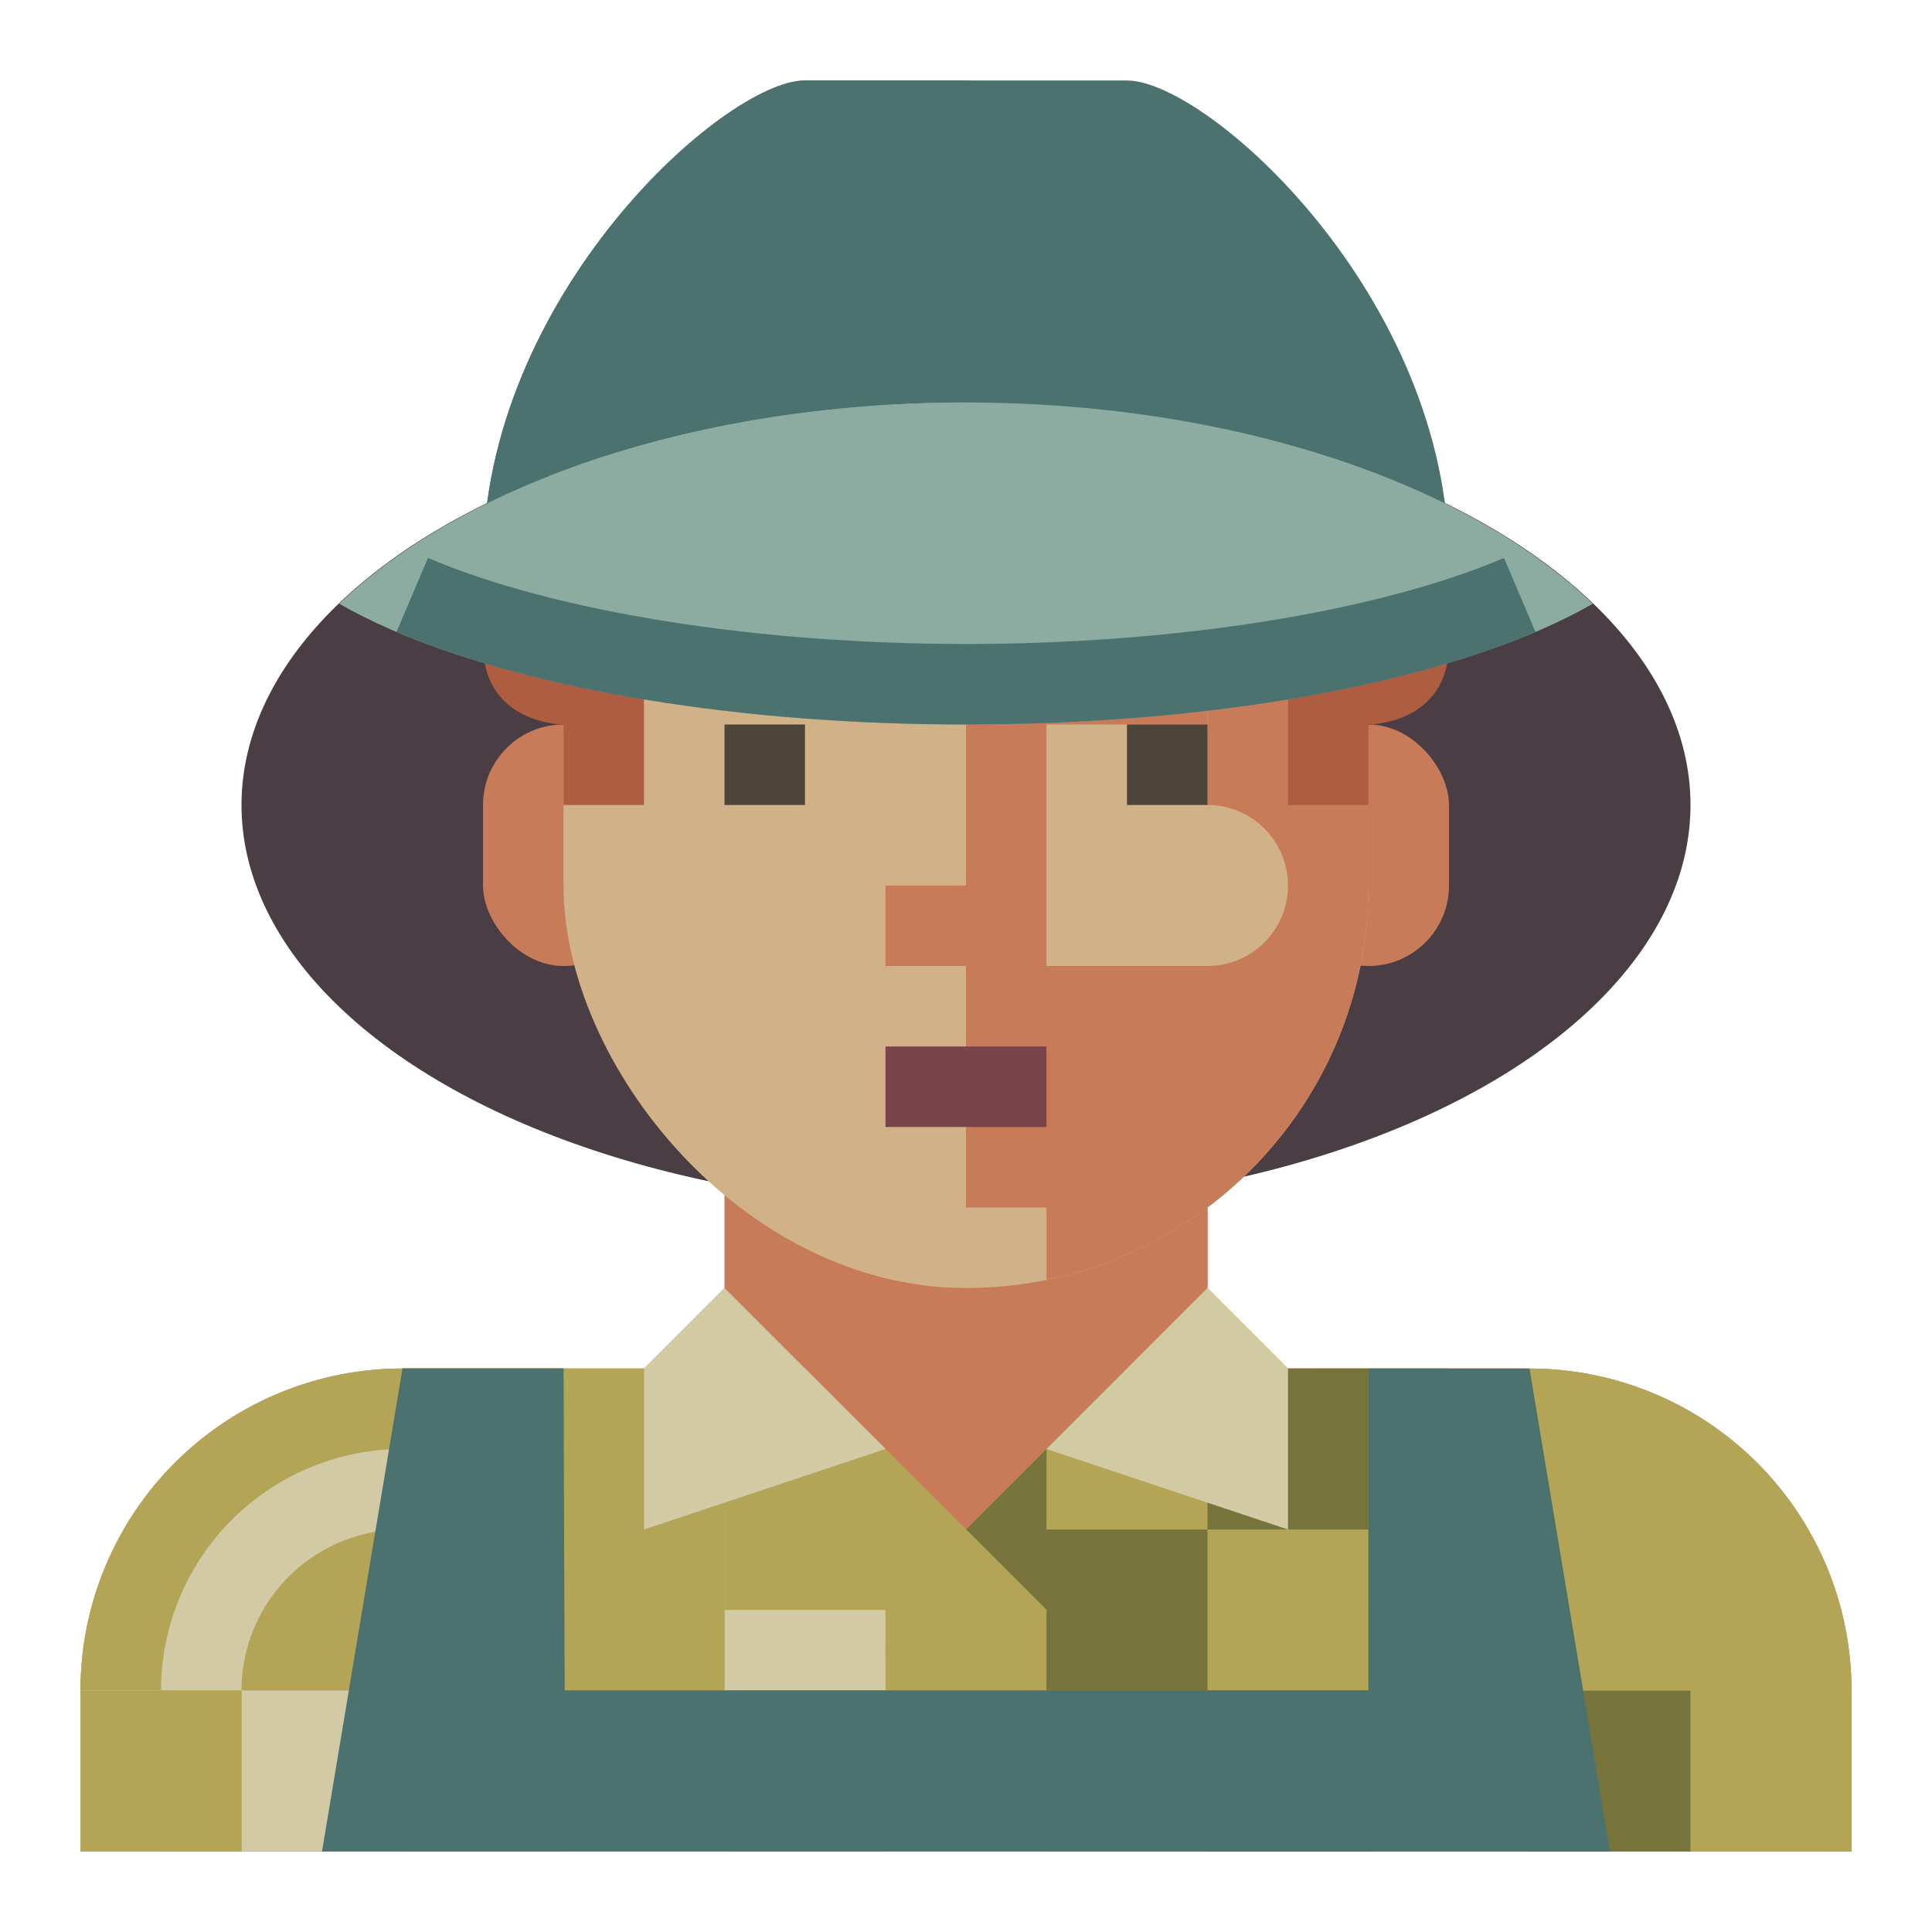 <svg xmlns="http://www.w3.org/2000/svg" viewBox="0 0 512 512" preserveAspectRatio="xMidYMid meet">
  <title>Male Farmer</title>
  <g id="male-farmer" data-name="Male Farmer">
    <ellipse
       cx="256"
       cy="213.333"
       rx="192"
       ry="106.667"
       style="fill:#4b3d44;fill-opacity:1"
       id="ellipse1" />
    <path
       d="m 256,128 c 100.573,0 170.667,44.969 170.667,85.333 0,40.365 -70.094,85.333 -170.667,85.333 z"
       style="fill:#4b3d44;fill-opacity:1"
       id="path1" />
    <path
       d="m 256,298.667 c -90.917,0 -170.667,-39.875 -170.667,-85.333 h 21.333 c 0,25.479 59.562,64 149.333,64 89.771,0 149.333,-38.521 149.333,-64 h 21.333 c 0,45.458 -79.75,85.333 -170.667,85.333 z"
       style="fill:#4b3d44;fill-opacity:1"
       id="path2" />
    <rect
       x="341.333"
       y="192"
       width="42.667"
       height="64"
       rx="21.333"
       ry="21.333"
       style="fill:#c77b58"
       id="rect2" />
    <rect
       x="128"
       y="192"
       width="42.667"
       height="64"
       rx="21.333"
       ry="21.333"
       style="fill:#c77b58"
       id="rect3" />
    <path
       d="m 192,277.333 v 64 a 21.333,21.333 0 0 1 -21.333,21.333 h -64 A 85.333,85.333 0 0 0 21.333,448 v 42.667 H 490.667 V 448 a 85.333,85.333 0 0 0 -85.333,-85.333 h -64 A 21.333,21.333 0 0 1 320,341.333 v -64 z"
       style="fill:#c77b58"
       id="path3" />
    <rect
       x="149.333"
       y="405.333"
       width="85.333"
       height="42.667"
       rx="21.333"
       ry="21.333"
       style="fill:#d1b187"
       id="rect4" />
    <circle
       cx="213.333"
       cy="426.667"
       r="21.333"
       style="fill:#d1b187"
       id="circle4" />
    <path
       d="M 341.333,362.667 A 21.334,21.334 0 0 1 320,341.333 v -64 h -64 v 85.333 h 21.333 V 384 h -42.667 v 21.333 a 21.333,21.333 0 1 0 42.667,0 h 85.333 v -42.667 z"
       style="fill:#c77b58"
       id="path4" />
    <path
       d="m 234.667,426.667 v 64 h 256 V 448 a 85.333,85.333 0 0 0 -85.333,-85.333 h -64 L 320,341.333 298.667,362.667 Z"
       style="fill:#b3a555"
       id="path5" />
    <polygon
       points="277.333,384 277.333,405.333 405.333,405.333 405.333,362.667 298.667,362.667 "
       style="fill:#b3a555"
       id="polygon5" />
    <polygon
       points="256,490.667 256,405.333 298.667,362.667 362.667,362.667 362.667,426.667 277.333,490.667 "
       style="fill:#77743b"
       id="polygon6" />
    <polygon
       points="298.667,362.667 277.333,384 277.333,405.333 320,405.333 320,362.667 "
       style="fill:#b3a555"
       id="polygon7" />
    <path
       d="m 192,341.333 21.333,21.333 64,64 v 64 h -256 V 448 a 85.333,85.333 0 0 1 85.333,-85.333 h 64 z"
       style="fill:#b3a555"
       id="path7" />
    <polygon
       points="192,362.667 192,490.667 234.667,490.667 234.667,384 213.333,362.667 "
       style="fill:#d2c9a5"
       id="polygon8" />
    <rect
       x="64"
       y="405.333"
       width="42.667"
       height="42.667"
       style="fill:#b3a555"
       id="rect8" />
    <rect
       x="21.333"
       y="448"
       width="256"
       height="42.667"
       style="fill:#d2c9a5"
       id="rect9" />
    <polygon
       points="192,426.667 277.333,426.667 234.667,384 192,384 "
       style="fill:#b3a555"
       id="polygon9" />
    <polygon
       points="192,362.667 192,405.333 234.667,405.333 234.667,384 213.333,362.667 "
       style="fill:#b3a555"
       id="polygon10" />
    <rect
       x="106.667"
       y="362.667"
       width="64"
       height="21.333"
       style="fill:#b3a555"
       id="rect10" />
    <polygon
       points="170.667,405.333 234.667,384 192,341.333 170.667,362.667 "
       style="fill:#d2c9a5"
       id="polygon11" />
    <circle
       cx="245.333"
       cy="437.333"
       r="10.667"
       style="fill:#b3a555"
       id="circle11" />
    <polygon
       points="341.333,362.667 320,341.333 277.333,384 341.333,405.333 "
       style="fill:#d2c9a5;fill-opacity:1"
       id="polygon12" />
    <rect
       x="149.333"
       y="42.667"
       width="213.333"
       height="298.667"
       rx="106.667"
       ry="106.667"
       style="fill:#d1b187"
       id="rect12" />
    <path
       d="m 320,64.483 v 84.85 h -42.667 v 21.333 H 320 v 42.667 a 21.333,21.333 0 0 1 21.333,21.333 v 8e-5 A 21.333,21.333 0 0 1 320,256 h -64 v 64 h 21.333 v 19.184 a 106.691,106.691 0 0 0 85.333,-104.517 v -85.333 c 0,-34.784 -16.901,-65.379 -42.667,-84.85 z"
       style="fill:#c77b58"
       id="path12" />
    <path
       d="M 128,170.667 C 128,192 149.333,192 149.333,192 v 21.333 h 21.333 v -64 H 128 Z"
       style="fill:#ae5d40"
       id="path13" />
    <path
       d="m 341.333,149.333 v 64 h 21.333 V 192 c 0,0 21.333,0 21.333,-21.333 v -21.333 z"
       style="fill:#ae5d40;fill-opacity:1"
       id="path14" />
    <path
       d="M 384,149.333 C 384,78.641 320,21.333 298.667,21.333 H 213.333 C 192,21.333 128,78.641 128,149.333 Z"
       style="fill:#4b726e"
       id="path15" />
    <path
       d="M 213.333,21.333 H 256 c 21.333,0 42.667,57.307 42.667,128 H 128 c 0,-70.693 64,-128 85.333,-128 z"
       style="fill:#4b726e"
       id="path16" />
    <path
       d="m 348.729,119.25 a 270.172,270.172 0 0 0 -82.062,-12.583 h -32 V 85.333 h 32 a 291.829,291.829 0 0 1 88.604,13.604 z"
       style="fill:#4b726e"
       id="path17" />
    <polygon
       points="277.333,256 277.333,192 320,192 320,170.667 256,170.667 256,234.667 234.667,234.667 234.667,256 "
       style="fill:#c77b58"
       id="polygon17" />
    <rect
       x="298.667"
       y="192"
       width="21.333"
       height="21.333"
       style="fill:#4d4539"
       id="rect17" />
    <rect
       x="192"
       y="192"
       width="21.333"
       height="21.333"
       style="fill:#4d4539"
       id="rect18" />
    <rect
       x="234.667"
       y="277.333"
       width="42.667"
       height="21.333"
       style="fill:#79444a"
       id="rect19" />
    <rect
       x="106.667"
       y="362.667"
       width="42.667"
       height="42.667"
       style="fill:#b3a555"
       id="rect20" />
    <rect
       x="149.333"
       y="405.333"
       width="42.667"
       height="42.667"
       style="fill:#b3a555"
       id="rect21" />
    <rect
       x="106.667"
       y="362.667"
       width="42.667"
       height="21.333"
       style="fill:#b3a555"
       id="rect22" />
    <path
       d="M 64,490.667 H 42.667 V 448 a 64.07,64.07 0 0 1 64,-64 v 21.333 A 42.709,42.709 0 0 0 64,448 Z"
       style="fill:#d2c9a5"
       id="path22" />
    <rect
       x="106.667"
       y="448"
       width="42.667"
       height="42.667"
       style="fill:#b3a555"
       id="rect23" />
    <rect
       x="192"
       y="448"
       width="42.667"
       height="42.667"
       style="fill:#b3a555"
       id="rect24" />
    <rect
       x="21.333"
       y="448"
       width="42.667"
       height="42.667"
       style="fill:#b3a555"
       id="rect25" />
    <rect
       x="277.333"
       y="448"
       width="213.333"
       height="42.667"
       style="fill:#b3a555"
       id="rect26" />
    <rect
       x="320"
       y="448"
       width="42.667"
       height="42.667"
       style="fill:#77743b"
       id="rect27" />
    <rect
       x="405.333"
       y="448"
       width="42.667"
       height="42.667"
       style="fill:#77743b"
       id="rect28" />
    <rect
       x="362.667"
       y="405.333"
       width="42.667"
       height="42.667"
       style="fill:#77743b"
       id="rect29" />
    <rect
       x="42.667"
       y="448"
       width="21.333"
       height="42.667"
       style="fill:#b3a555"
       id="rect30" />
    <rect
       x="405.333"
       y="405.333"
       width="42.667"
       height="42.667"
       style="fill:#b3a555"
       id="rect31" />
    <rect
       x="320"
       y="405.333"
       width="42.667"
       height="42.667"
       style="fill:#b3a555"
       id="rect32" />
    <polygon
       points="426.667,490.667 405.333,362.667 362.667,362.667 362.667,448 149.653,448 149.333,362.667 106.667,362.667 85.333,490.667 "
       style="fill:#4b726e"
       id="polygon32" />
    <rect
       x="106.667"
       y="362.667"
       width="42.667"
       height="21.333"
       style="fill:#4b726e"
       id="rect33" />
    <rect
       x="149.333"
       y="448"
       width="213.333"
       height="21.333"
       style="fill:#4b726e"
       id="rect34" />
    <rect
       x="128"
       y="384"
       width="21.333"
       height="64"
       style="fill:#4b726e"
       id="rect35" />
    <rect
       x="362.667"
       y="362.667"
       width="21.333"
       height="85.333"
       style="fill:#4b726e;fill-opacity:1"
       id="rect36" />
    <path
       d="M 89.896,160 C 123.108,179.111 184.974,192 256,192 327.026,192 388.892,179.111 422.104,160 388.892,128.148 327.026,106.667 256,106.667 184.974,106.667 123.108,128.148 89.896,160 Z"
       style="fill:#8caba1"
       id="path36" />
    <path
       d="m 256,192 c -59.323,0 -114.333,-8.938 -150.927,-24.51 l 8.354,-19.625 c 33.552,14.281 86.844,22.802 142.573,22.802 55.729,0 109.021,-8.521 142.573,-22.802 l 8.354,19.625 C 370.333,183.062 315.323,192 256,192 Z"
       style="fill:#4b726e"
       id="path37" />
    <path
       d="m 153.323,146.01 -7.771,-19.854 C 178.094,113.406 216.281,106.667 256,106.667 V 128 c -37.083,0 -72.583,6.229 -102.677,18.01 z"
       style="fill:#8caba1"
       id="path38" />
    <path
       d="m 173.802,110.615 -19.812,-7.896 C 177.448,43.885 217.531,23.302 219.229,22.458 L 228.771,41.542 224,32 l 4.812,9.521 c -0.344,0.177 -34.729,18.25 -55.01,69.094 z"
       style="fill:#4b726e"
       id="path39" />
  </g>
</svg>

